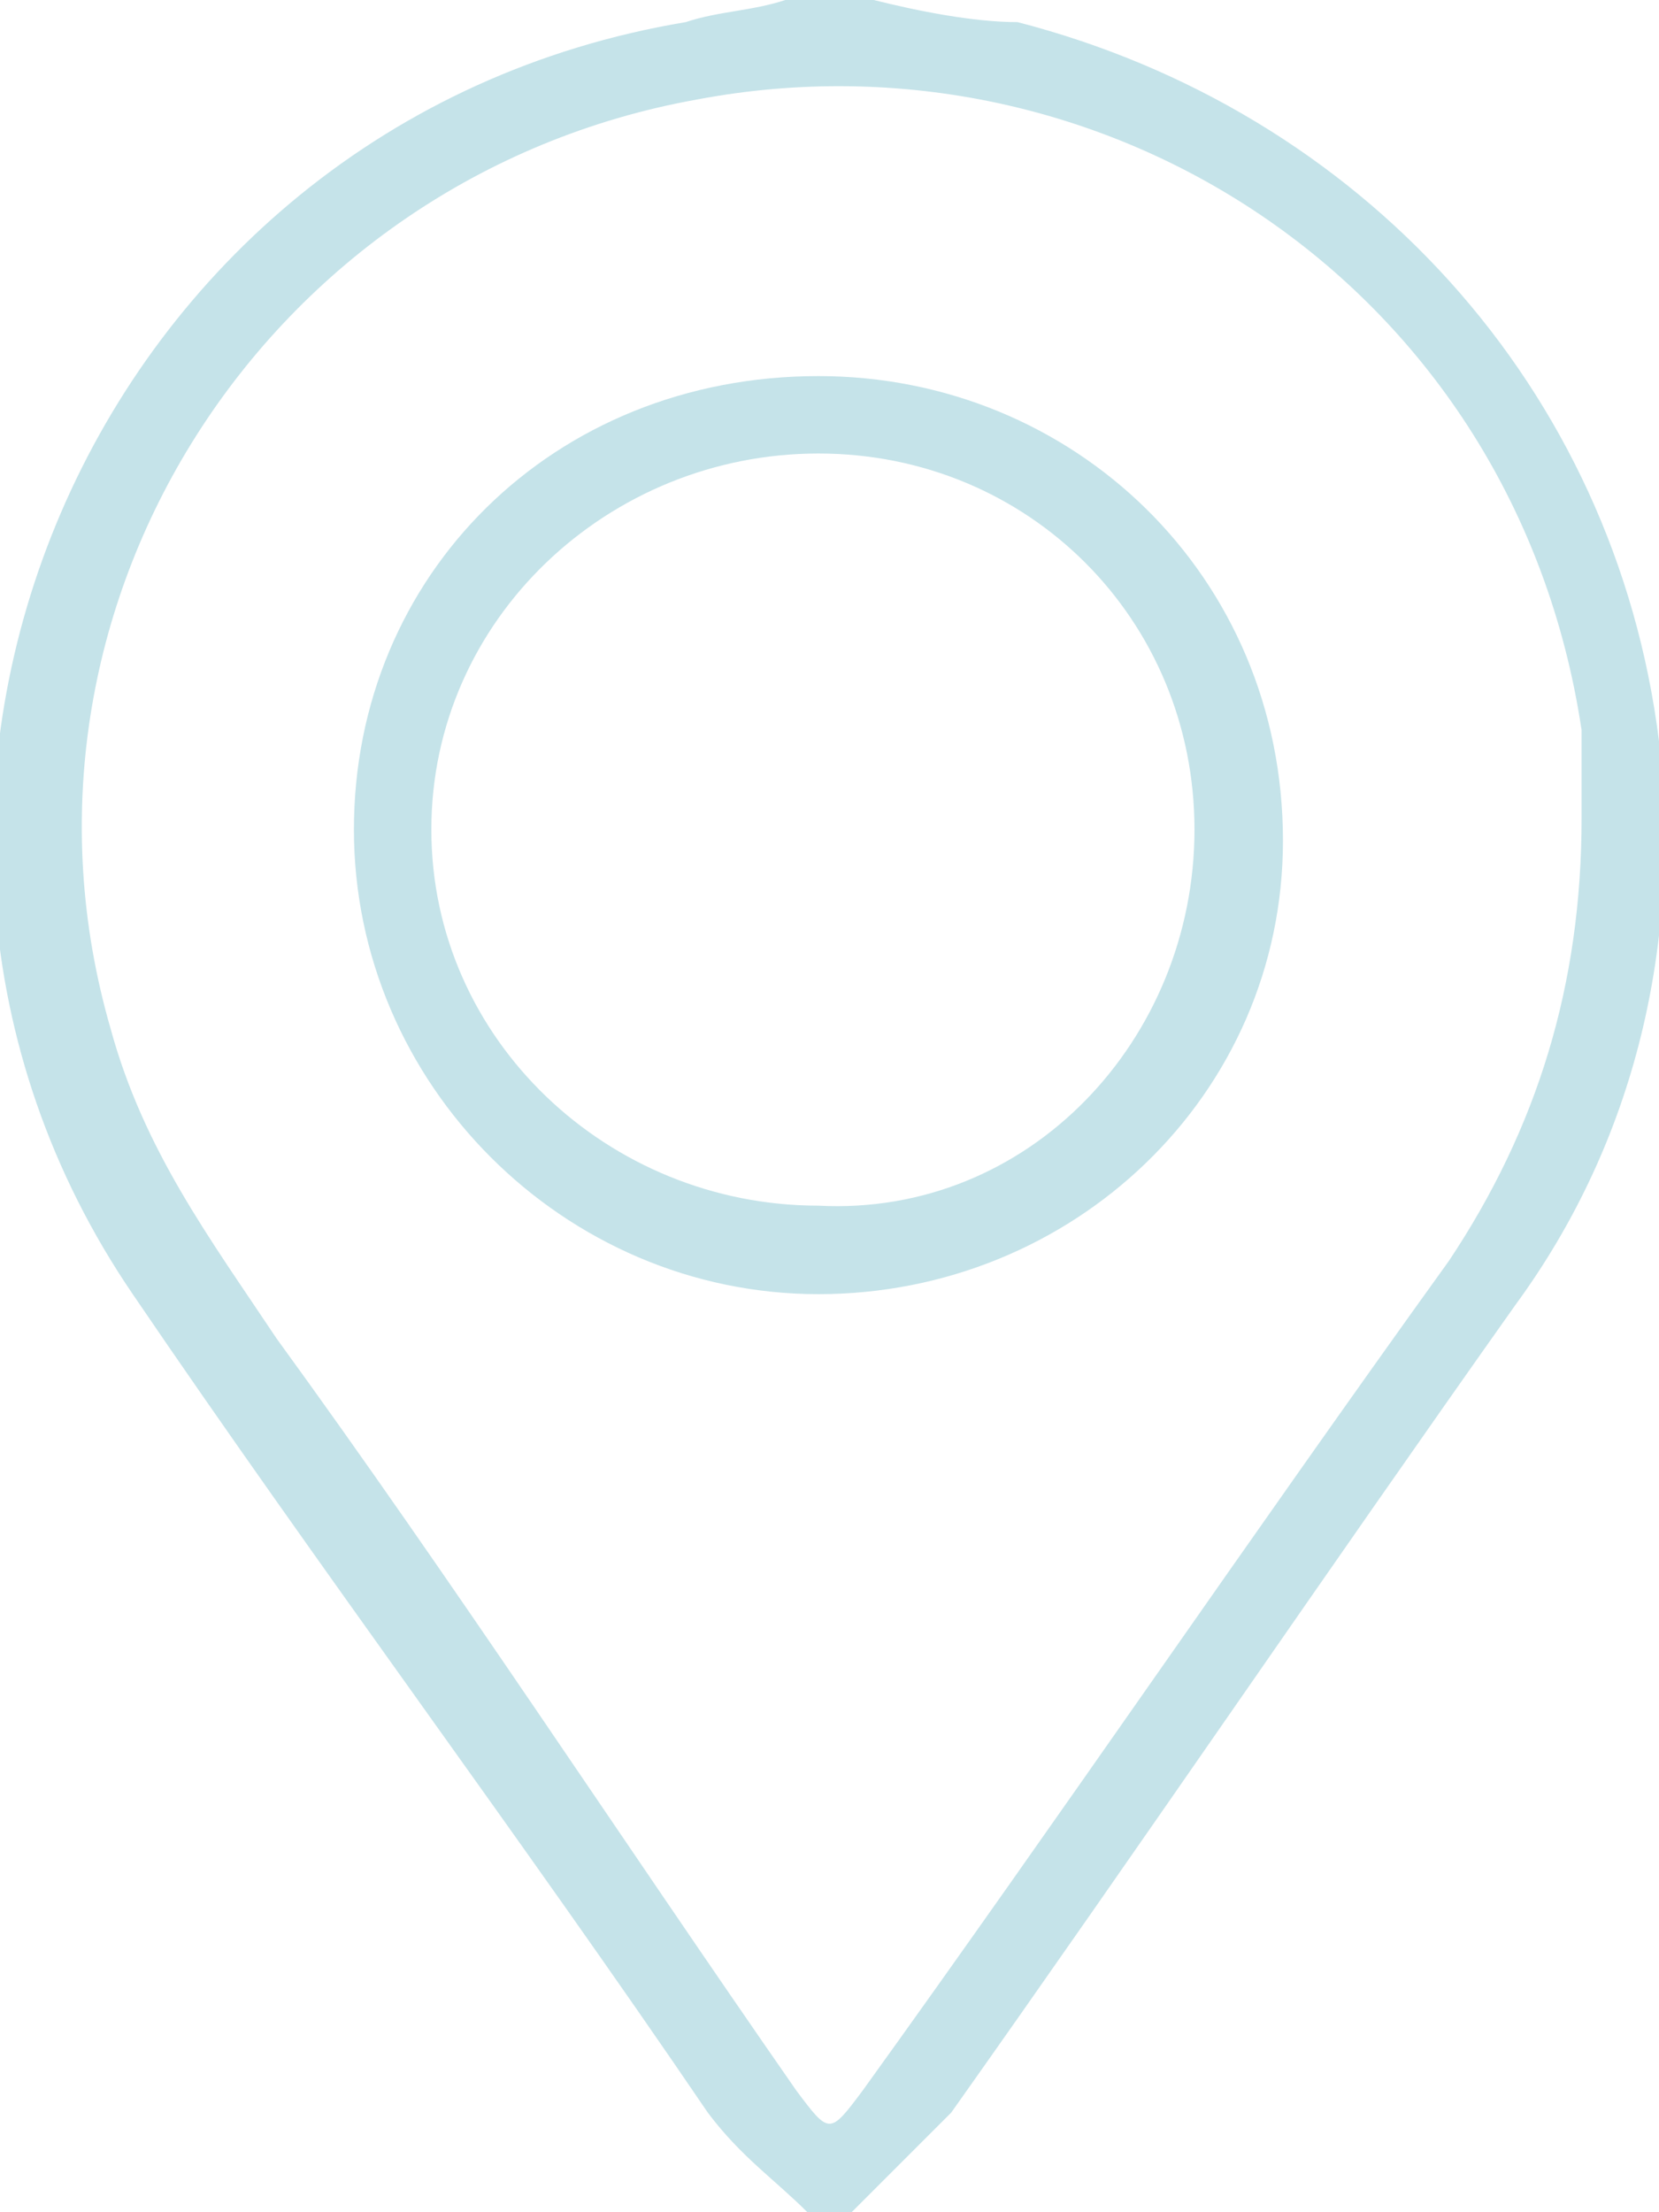 <?xml version="1.0" encoding="utf-8"?>
<!-- Generator: Adobe Illustrator 19.2.1, SVG Export Plug-In . SVG Version: 6.00 Build 0)  -->
<svg version="1.1" id="Layer_1" xmlns="http://www.w3.org/2000/svg" xmlns:xlink="http://www.w3.org/1999/xlink" x="0px" y="0px"
	 viewBox="0 0 15 20" style="enable-background:new 0 0 15 20;" xml:space="preserve">
<style type="text/css">
	.st0{fill:#C5E3E9;}
</style>
<path class="st0" d="M7.9,0c0.4,0.1,0.9,0.2,1.3,0.2C12.3,1,14.6,3.5,15,6.7c0.2,1.8-0.2,3.6-1.3,5.1c-1.7,2.4-3.4,4.9-5.1,7.3
	C8.3,19.4,8,19.7,7.7,20H7.3c-0.3-0.3-0.6-0.5-0.9-0.9c-1.7-2.5-3.5-4.9-5.2-7.4C-1.8,7.3,0.8,1.1,6.2,0.2C6.5,0.1,6.8,0.1,7.1,0
	H7.9z M14.3,7.4c0-0.2,0-0.5,0-0.8c-0.6-4-4.3-6.4-8-5.7C2.4,1.6-0.1,5.5,1,9.3c0.3,1.1,0.9,1.9,1.5,2.8c1.6,2.2,3.1,4.5,4.7,6.8
	c0.3,0.4,0.3,0.4,0.6,0c1.8-2.5,3.5-5,5.3-7.5C13.9,10.2,14.3,8.9,14.3,7.4"/>
<path class="st0" d="M3.2,7.5c0-2.3,1.8-4.1,4.2-4.1c2.3,0,4.2,1.8,4.2,4.2c0,2.3-1.9,4.1-4.2,4.1C5.1,11.7,3.2,9.8,3.2,7.5
	 M10.8,7.5c0-1.9-1.5-3.4-3.4-3.4c-1.9,0-3.5,1.5-3.5,3.4c0,1.9,1.6,3.4,3.5,3.4C9.3,11,10.8,9.4,10.8,7.5"/>
</svg>
